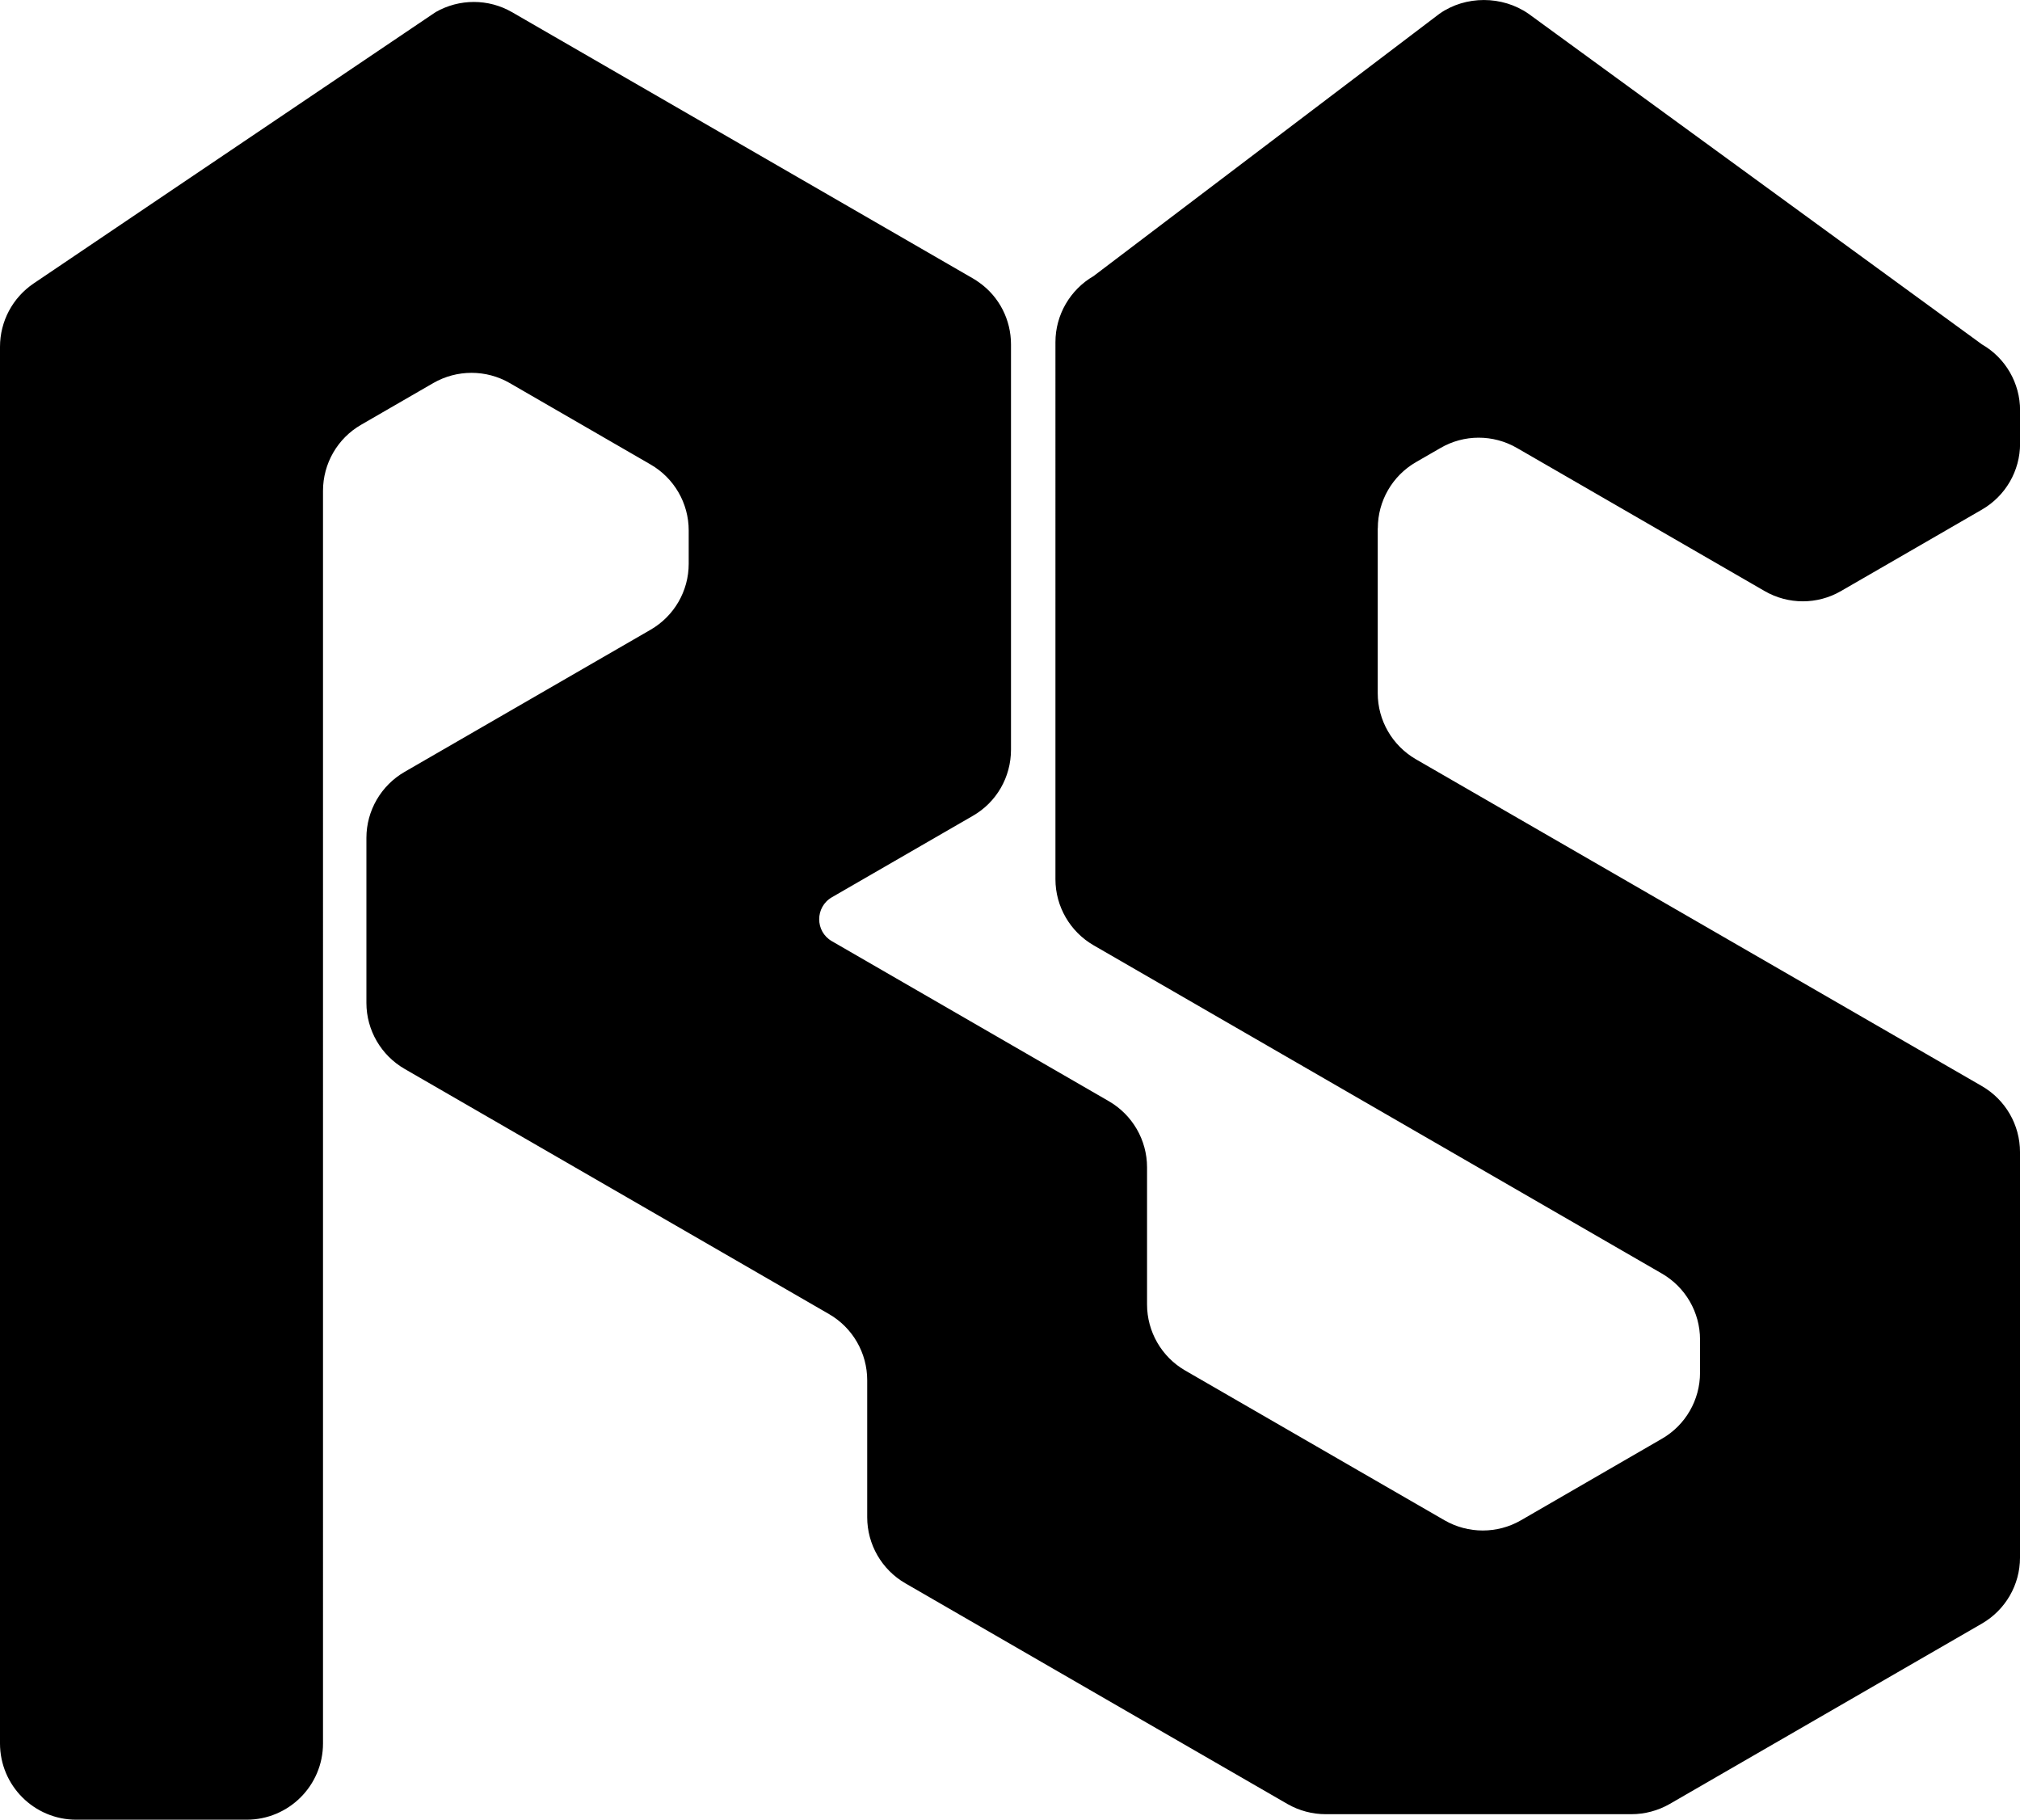 <?xml version="1.0" encoding="UTF-8"?><svg xmlns="http://www.w3.org/2000/svg" viewBox="0 0 253.15 228"><g id="a"/><g id="b"><g id="c"><path d="M172.66,66.18v20.68c0,3.41,1.83,6.56,4.78,8.27l70.93,40.95c2.96,1.71,4.78,4.86,4.78,8.27v50.81c0,3.41-1.82,6.56-4.78,8.27l-39.14,22.61c-1.46,.83-3.11,1.27-4.78,1.27h-38.31c-1.67,0-3.33-.44-4.78-1.27l-20.22-11.67-27.68-15.99c-2.96-1.71-4.78-4.87-4.78-8.28v-17.17c0-3.41-1.82-6.57-4.78-8.28l-17.38-10.04-35.81-20.68c-2.95-1.7-4.79-4.86-4.79-8.27v-20.68c0-3.41,1.84-6.57,4.79-8.27l30.81-17.8c2.97-1.71,4.79-4.86,4.79-8.27v-4.18c0-3.41-1.82-6.56-4.79-8.27l-17.65-10.2c-2.95-1.7-6.6-1.7-9.56,0l-9.05,5.23c-2.96,1.7-4.78,4.86-4.78,8.28V218.44c0,5.28-4.29,9.56-9.57,9.56H9.56c-5.28,0-9.56-4.28-9.56-9.56V43.45c0-3.18,1.58-6.15,4.21-7.93l17.61-11.89L54.59,1.52c2.97-1.7,6.62-1.7,9.57,0l57.76,33.36c.29,.17,.57,.35,.84,.55,2.47,1.77,3.94,4.64,3.94,7.72v50.78c0,3.43-1.81,6.59-4.78,8.29l-17.66,10.2c-2.13,1.23-2.13,4.29,0,5.51l17.26,9.97,17.45,10.08c2.95,1.71,4.78,4.86,4.78,8.28v17.18c0,3.41,1.82,6.57,4.78,8.28l21.75,12.56,10.76,6.21c2.96,1.7,6.61,1.7,9.56,0l17.67-10.22c2.96-1.7,4.78-4.86,4.78-8.27v-4.16c0-3.41-1.82-6.56-4.78-8.27l-71.22-41.13c-2.94-1.7-4.78-4.86-4.78-8.27V42.86c0-3.41,1.84-6.56,4.78-8.27l32.62-24.73,10.73-8.14c3.28-2.3,7.86-2.28,11.15,0l44.83,32.68,12,8.75c2.96,1.7,4.78,4.86,4.78,8.27v4.16c0,3.41-1.82,6.56-4.78,8.27l-9.34,5.4-8.33,4.81c-2.95,1.71-6.6,1.71-9.56,0l-25.22-14.57-5.84-3.37c-2.97-1.71-6.62-1.71-9.58,.02l-3.07,1.77c-2.95,1.71-4.77,4.86-4.77,8.27Z"/></g></g></svg>